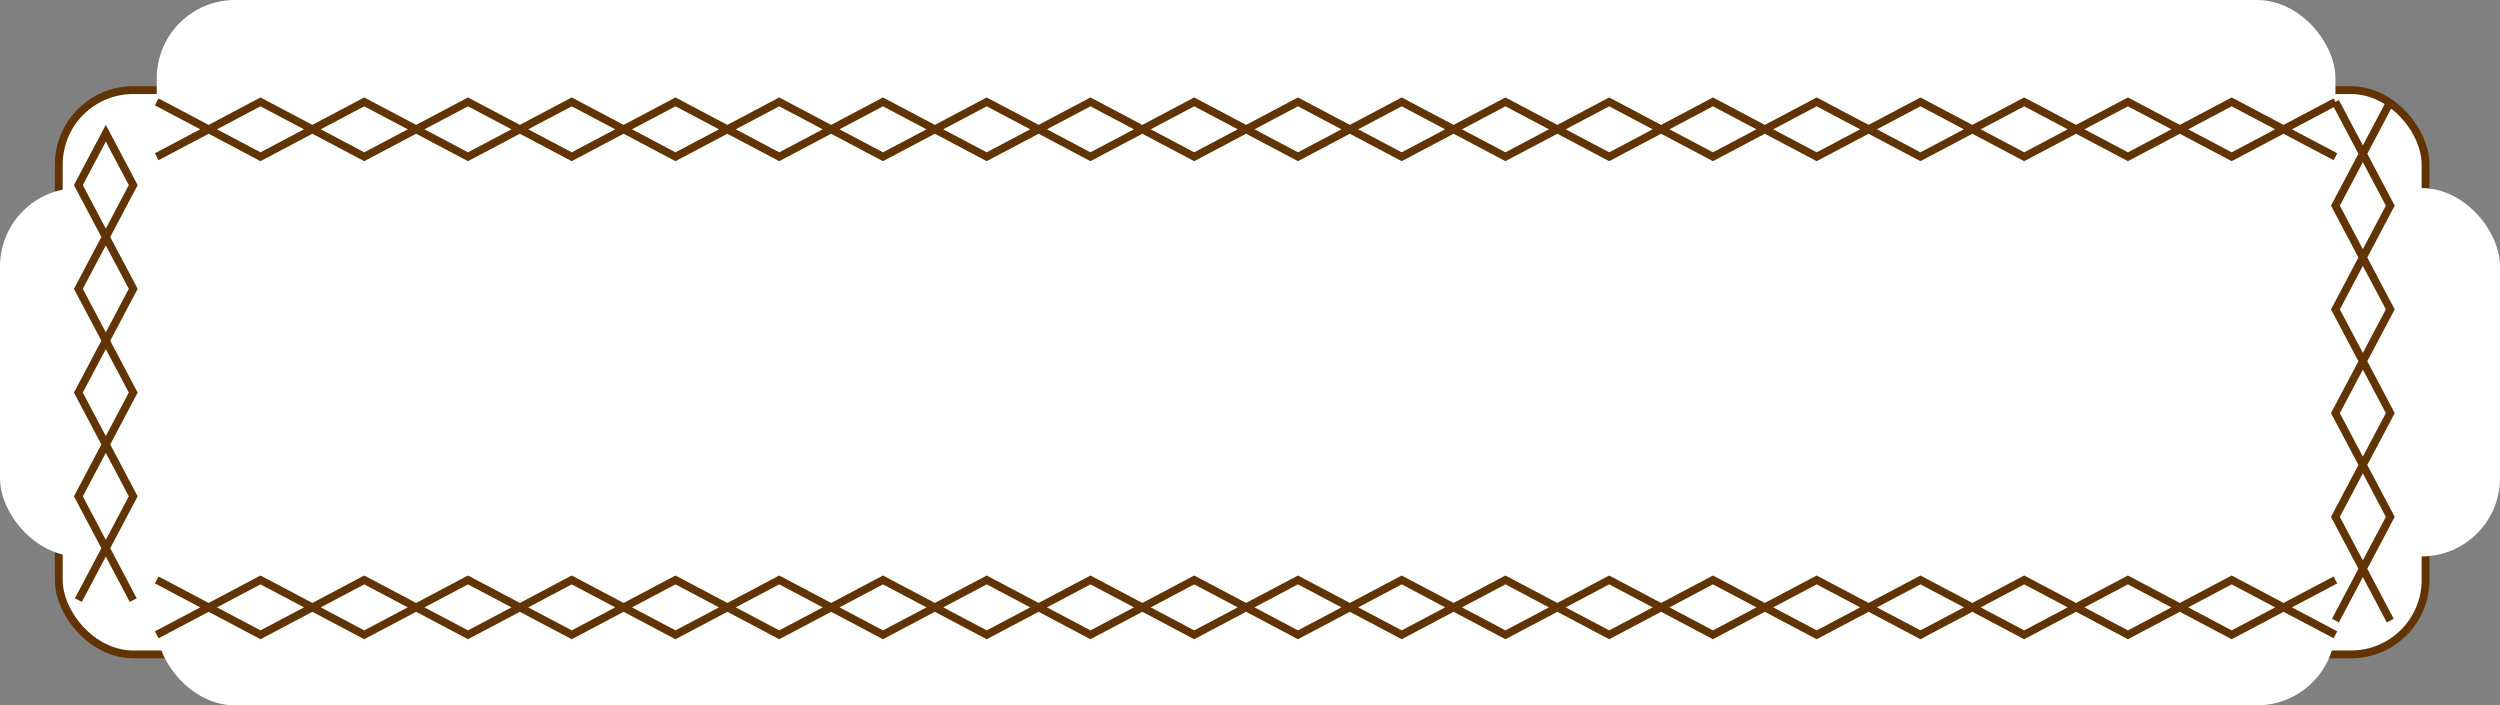 <svg width="319" height="90" viewBox="0 0 319 90" fill="none" xmlns="http://www.w3.org/2000/svg">
<rect x="0" y="0" width="319" height="90" fill="#808080" stroke="none"/>
<rect x="7.5" y="11.5" width="302" height="72" rx="9.5" fill="white" stroke="#633403"/>
<rect y="24" width="319" height="47" rx="10" fill="white"/>
<rect x="20" width="278" height="90" rx="10" fill="white"/>
<path d="M20 20L26.619 16.5M298 13L291.381 16.5M20 13L26.619 16.5M298 20L291.381 16.5M26.619 16.5L33.238 13L39.857 16.5M26.619 16.5L33.238 20L39.857 16.5M39.857 16.5L46.476 13L53.095 16.5M39.857 16.5L46.476 20L53.095 16.5M53.095 16.5L59.714 13L66.333 16.5M53.095 16.5L59.714 20L66.333 16.5M66.333 16.5L72.952 13L79.571 16.5M66.333 16.5L72.952 20L79.571 16.5M79.571 16.5L86.191 13L92.809 16.5M79.571 16.5L86.191 20L92.809 16.5M92.809 16.5L99.429 13L106.048 16.5M92.809 16.5L99.429 20L106.048 16.5M106.048 16.5L112.667 13L119.286 16.5M106.048 16.5L112.667 20L119.286 16.5M119.286 16.5L125.905 13L132.524 16.5M119.286 16.5L125.905 20L132.524 16.5M132.524 16.5L139.143 13L145.762 16.5M132.524 16.5L139.143 20L145.762 16.5M145.762 16.5L152.381 13L159 16.5M145.762 16.5L152.381 20L159 16.5M159 16.5L165.619 13L172.238 16.5M159 16.5L165.619 20L172.238 16.5M172.238 16.5L178.857 13L185.476 16.5M172.238 16.5L178.857 20L185.476 16.5M185.476 16.5L192.095 13L198.714 16.5M185.476 16.5L192.095 20L198.714 16.5M198.714 16.5L205.333 13L211.952 16.5M198.714 16.5L205.333 20L211.952 16.5M211.952 16.5L218.571 13L225.19 16.5M211.952 16.5L218.571 20L225.19 16.5M225.19 16.5L231.81 13L238.429 16.5M225.19 16.5L231.81 20L238.429 16.5M238.429 16.5L245.048 13L251.667 16.5M238.429 16.5L245.048 20L251.667 16.5M251.667 16.5L258.286 13L264.905 16.5M251.667 16.5L258.286 20L264.905 16.5M264.905 16.5L271.524 13L278.143 16.5M264.905 16.5L271.524 20L278.143 16.5M278.143 16.5L284.762 13L291.381 16.5M278.143 16.5L284.762 20L291.381 16.5" stroke="#633403"/>
<path d="M20 81L26.619 77.5M298 74L291.381 77.5M20 74L26.619 77.5M298 81L291.381 77.5M26.619 77.5L33.238 74L39.857 77.5M26.619 77.5L33.238 81L39.857 77.5M39.857 77.5L46.476 74L53.095 77.5M39.857 77.5L46.476 81L53.095 77.5M53.095 77.5L59.714 74L66.333 77.5M53.095 77.5L59.714 81L66.333 77.5M66.333 77.5L72.952 74L79.571 77.5M66.333 77.5L72.952 81L79.571 77.5M79.571 77.5L86.191 74L92.809 77.5M79.571 77.5L86.191 81L92.809 77.5M92.809 77.5L99.429 74L106.048 77.5M92.809 77.5L99.429 81L106.048 77.5M106.048 77.5L112.667 74L119.286 77.5M106.048 77.5L112.667 81L119.286 77.5M119.286 77.5L125.905 74L132.524 77.5M119.286 77.5L125.905 81L132.524 77.5M132.524 77.5L139.143 74L145.762 77.5M132.524 77.5L139.143 81L145.762 77.5M145.762 77.5L152.381 74L159 77.5M145.762 77.5L152.381 81L159 77.5M159 77.5L165.619 74L172.238 77.5M159 77.5L165.619 81L172.238 77.5M172.238 77.5L178.857 74L185.476 77.5M172.238 77.5L178.857 81L185.476 77.5M185.476 77.5L192.095 74L198.714 77.5M185.476 77.5L192.095 81L198.714 77.5M198.714 77.5L205.333 74L211.952 77.5M198.714 77.5L205.333 81L211.952 77.5M211.952 77.5L218.571 74L225.19 77.5M211.952 77.5L218.571 81L225.19 77.5M225.19 77.5L231.81 74L238.429 77.5M225.19 77.5L231.81 81L238.429 77.5M238.429 77.5L245.048 74L251.667 77.5M238.429 77.5L245.048 81L251.667 77.5M251.667 77.5L258.286 74L264.905 77.5M251.667 77.5L258.286 81L264.905 77.5M264.905 77.5L271.524 74L278.143 77.5M264.905 77.5L271.524 81L278.143 77.5M278.143 77.5L284.762 74L291.381 77.5M278.143 77.5L284.762 81L291.381 77.5" stroke="#633403"/>
<path d="M305 79.19L301.5 72.571M298 13L301.5 19.619M298 79.19L301.5 72.571M305 13L301.5 19.619M301.5 72.571L298 65.952L301.5 59.333M301.5 72.571L305 65.952L301.5 59.333M301.5 59.333L298 52.714L301.5 46.095M301.5 59.333L305 52.714L301.5 46.095M301.5 46.095L298 39.476L301.5 32.857M301.5 46.095L305 39.476L301.5 32.857M301.5 32.857L298 26.238L301.5 19.619M301.5 32.857L305 26.238L301.5 19.619" stroke="#633403"/>
<path d="M10 76.571L13.5 69.952M17 76.571L13.5 69.952M13.5 69.952L10 63.333L13.5 56.714M13.5 69.952L17 63.333L13.5 56.714M13.5 56.714L10 50.095L13.5 43.476M13.5 56.714L17 50.095L13.5 43.476M13.5 43.476L10 36.857L13.5 30.238M13.5 43.476L17 36.857L13.5 30.238M13.5 30.238L10 23.619L13.5 17L17 23.619L13.5 30.238Z" stroke="#633403"/>
</svg>
